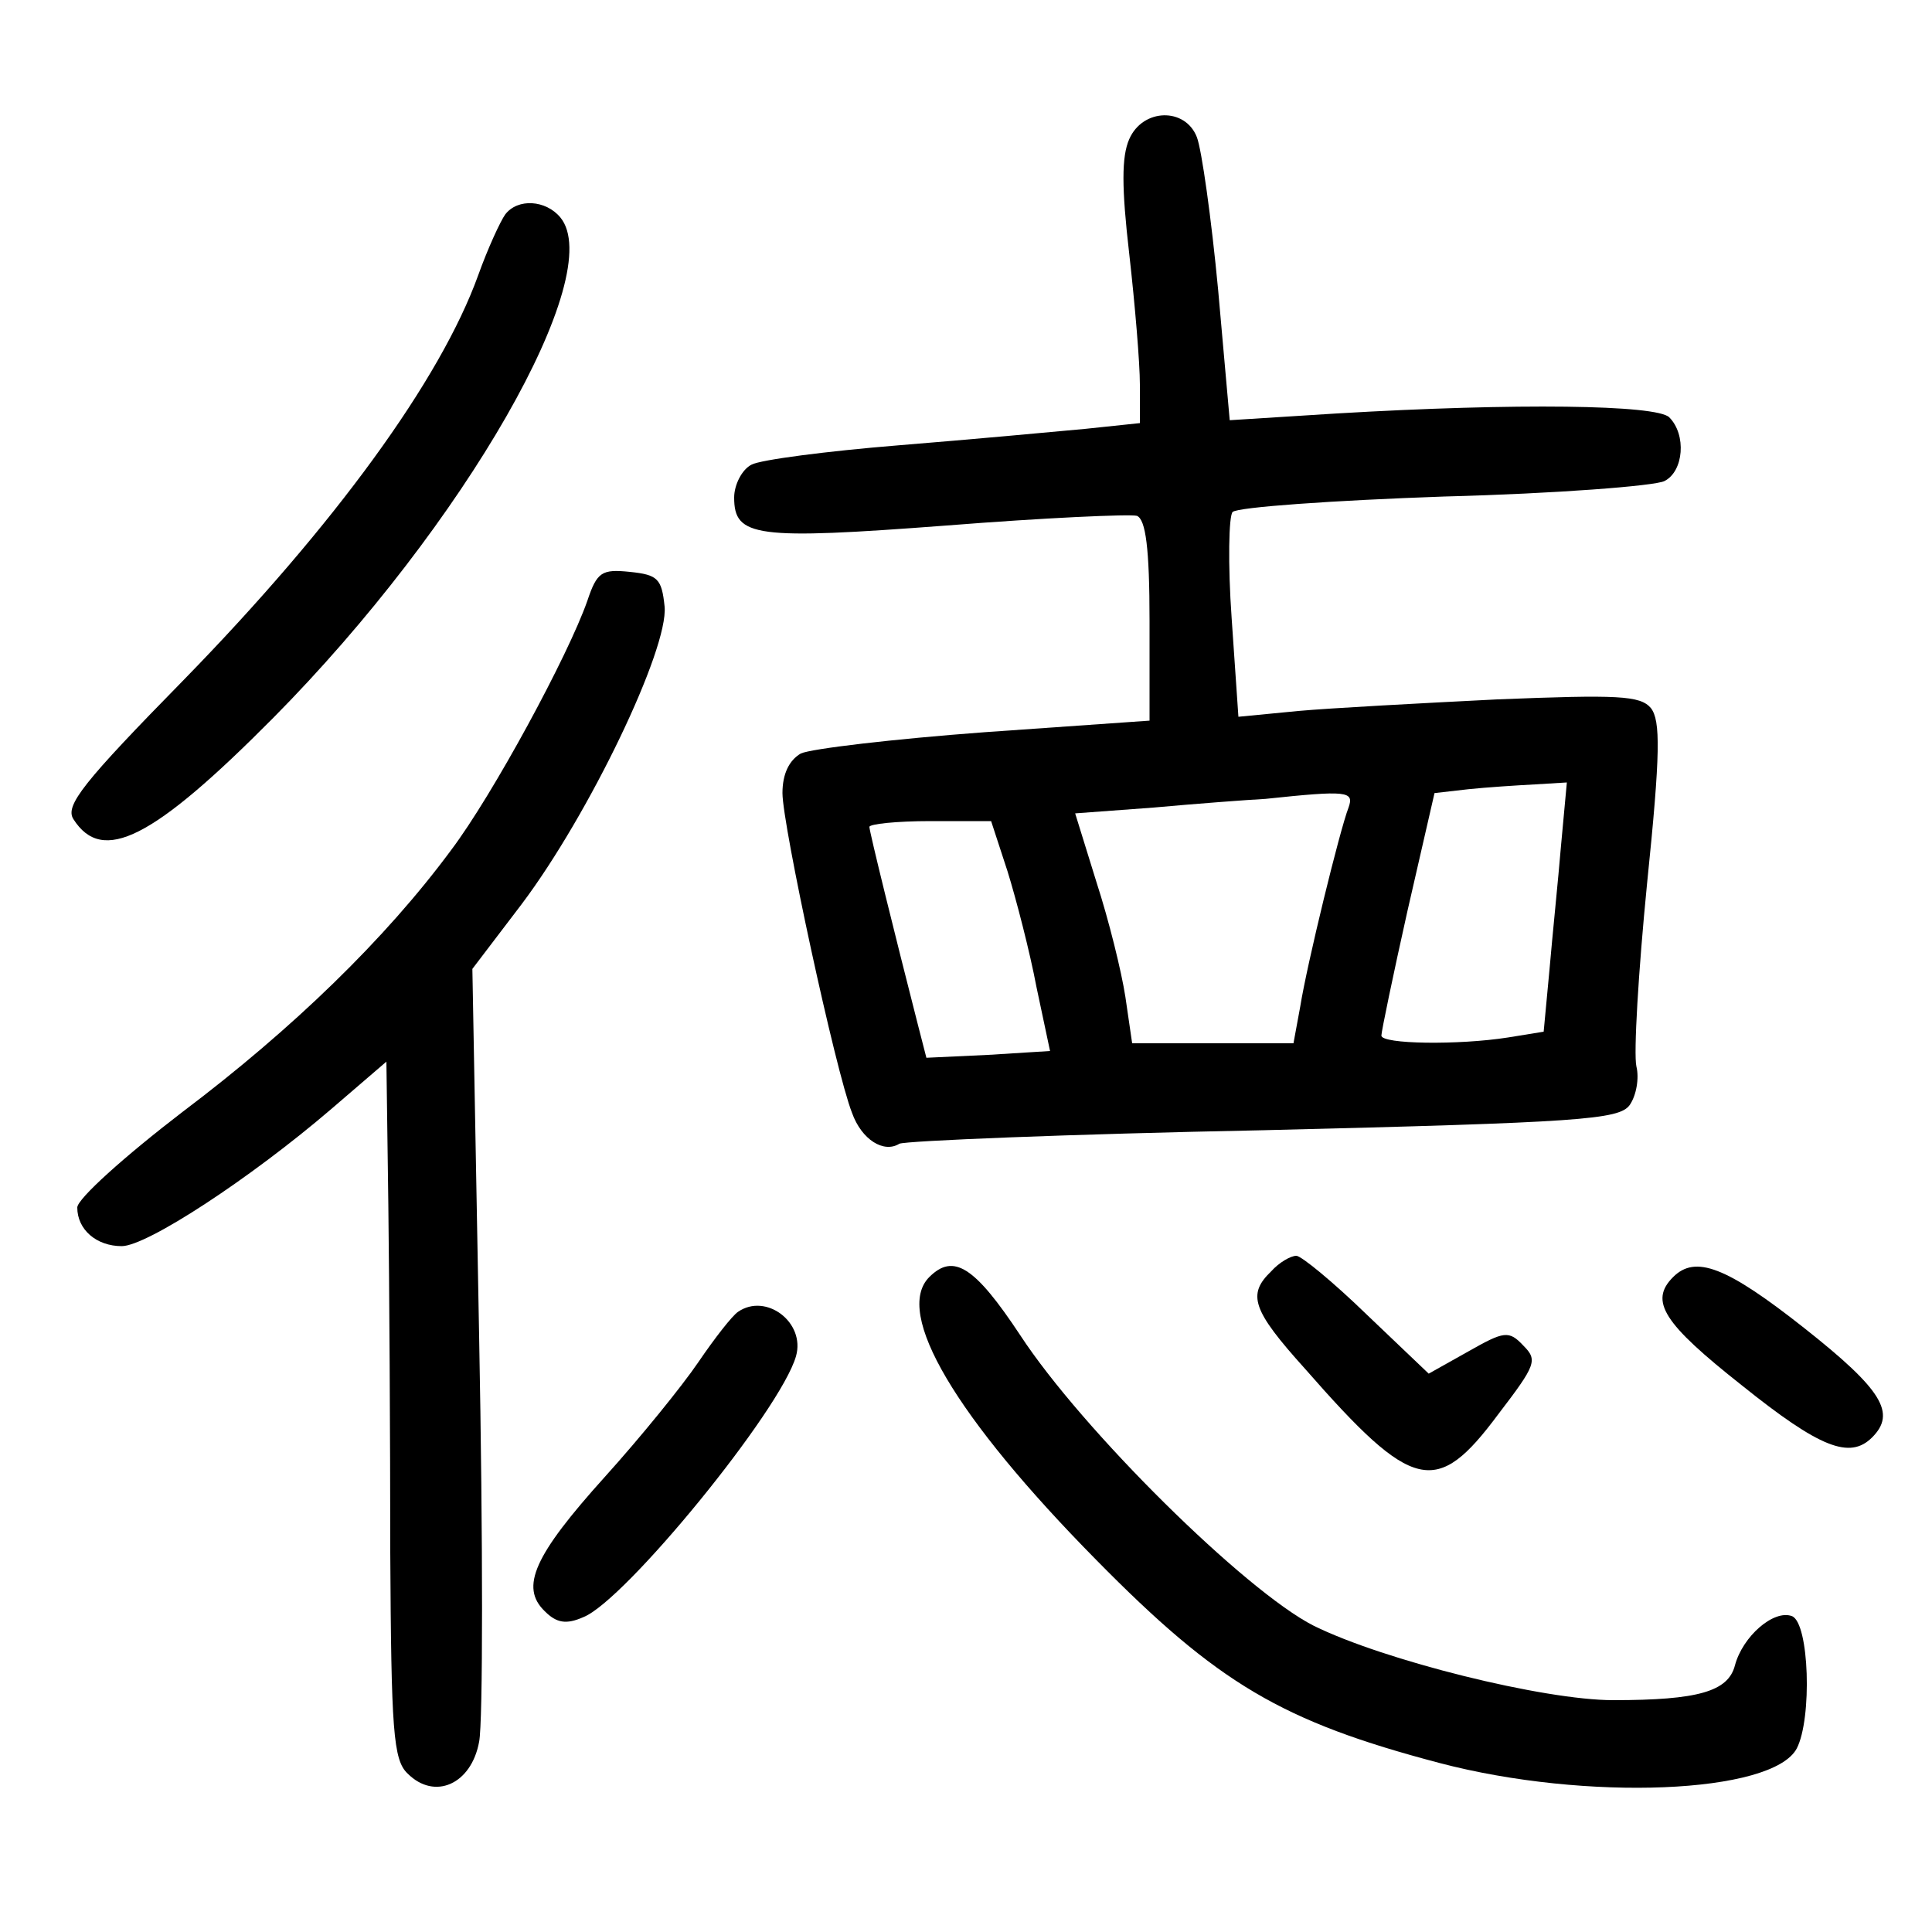 <?xml version="1.0"?>
<svg xmlns="http://www.w3.org/2000/svg" height="200pt" preserveAspectRatio="xMidYMid meet" viewBox="0 0 200 200" width="200pt">
  <g transform="matrix(.1 0 0 -.1 0 200)">
    <path d="m1169 1856c-8-18-8-50 0-119 6-53 11-113 11-135v-40l-57-6c-32-3-119-11-193-17s-143-15-152-20c-10-5-18-21-18-34 0-41 22-44 220-29 101 8 190 12 197 10 9-4 13-33 13-109v-103l-171-12c-94-7-179-17-190-22-12-7-19-21-19-41 0-33 55-288 72-331 10-28 33-42 49-32 6 3 175 10 377 14 328 8 368 11 379 26 7 10 10 28 7 40-3 13 2 98 11 189 14 136 14 169 4 182-11 13-34 14-159 9-80-4-173-9-206-12l-62-6-7 102c-4 56-3 106 1 110 5 5 104 12 219 16 116 3 218 11 228 16 20 10 23 48 5 66-13 13-158 15-344 4l-111-7-12 135c-7 74-17 145-22 158-12 31-56 30-70-2zm447-731c-3-36-9-94-12-129l-6-64-37-6c-51-8-131-7-131 2 0 4 12 62 27 129l28 122 35 4c19 2 50 4 69 5l33 2zm-220 39c-9-23-43-162-50-206l-7-38h-83-84l-7 48c-4 26-17 79-30 119l-22 71 81 6c44 4 97 8 116 9 85 9 92 8 86-9zm-353-66c9-29 23-83 30-120l14-66-64-4-64-3-9 35c-23 90-50 199-50 204 0 3 28 6 63 6h63z"/>
    <path d="m523 1778c-5-7-18-35-28-63-39-108-148-258-304-418-105-107-124-131-115-145 30-47 82-21 207 105 198 200 346 459 297 518-15 18-44 20-57 3z"/>
    <path d="m608 1378c-20-57-98-201-141-258-68-92-164-185-278-271-60-46-109-90-109-99 0-23 20-40 46-40s133 70 217 142l57 49 2-148c1-81 2-243 2-360 1-184 3-215 18-229 28-28 66-11 74 33 4 20 4 209 0 419l-7 381 51 67c70 93 152 264 148 308-3 29-7 33-36 36s-34 0-44-30z"/>
    <path d="m1316 684c-25-24-20-40 35-101 112-128 136-133 200-47 39 51 41 56 26 71-15 16-20 15-57-6l-41-23-64 61c-35 34-68 61-73 61-6 0-18-7-26-16z"/>
    <path d="m962 678c-37-37 27-145 173-293 126-128 192-167 355-210 152-40 345-32 370 15 16 31 13 130-5 137-19 7-51-21-59-51-7-27-38-36-126-36-72 0-237 41-310 77-71 36-240 203-304 301-47 71-69 85-94 60z"/>
    <path d="m1732 678c-25-25-10-48 71-112 81-65 112-77 135-54 25 25 11 49-70 113s-113 76-136 53z"/>
    <path d="m764 642c-6-4-24-27-41-52s-60-78-97-119c-73-81-88-114-62-139 12-12 22-14 40-6 43 17 204 214 220 270 10 35-31 66-60 46z"/>
  </g>
</svg>
